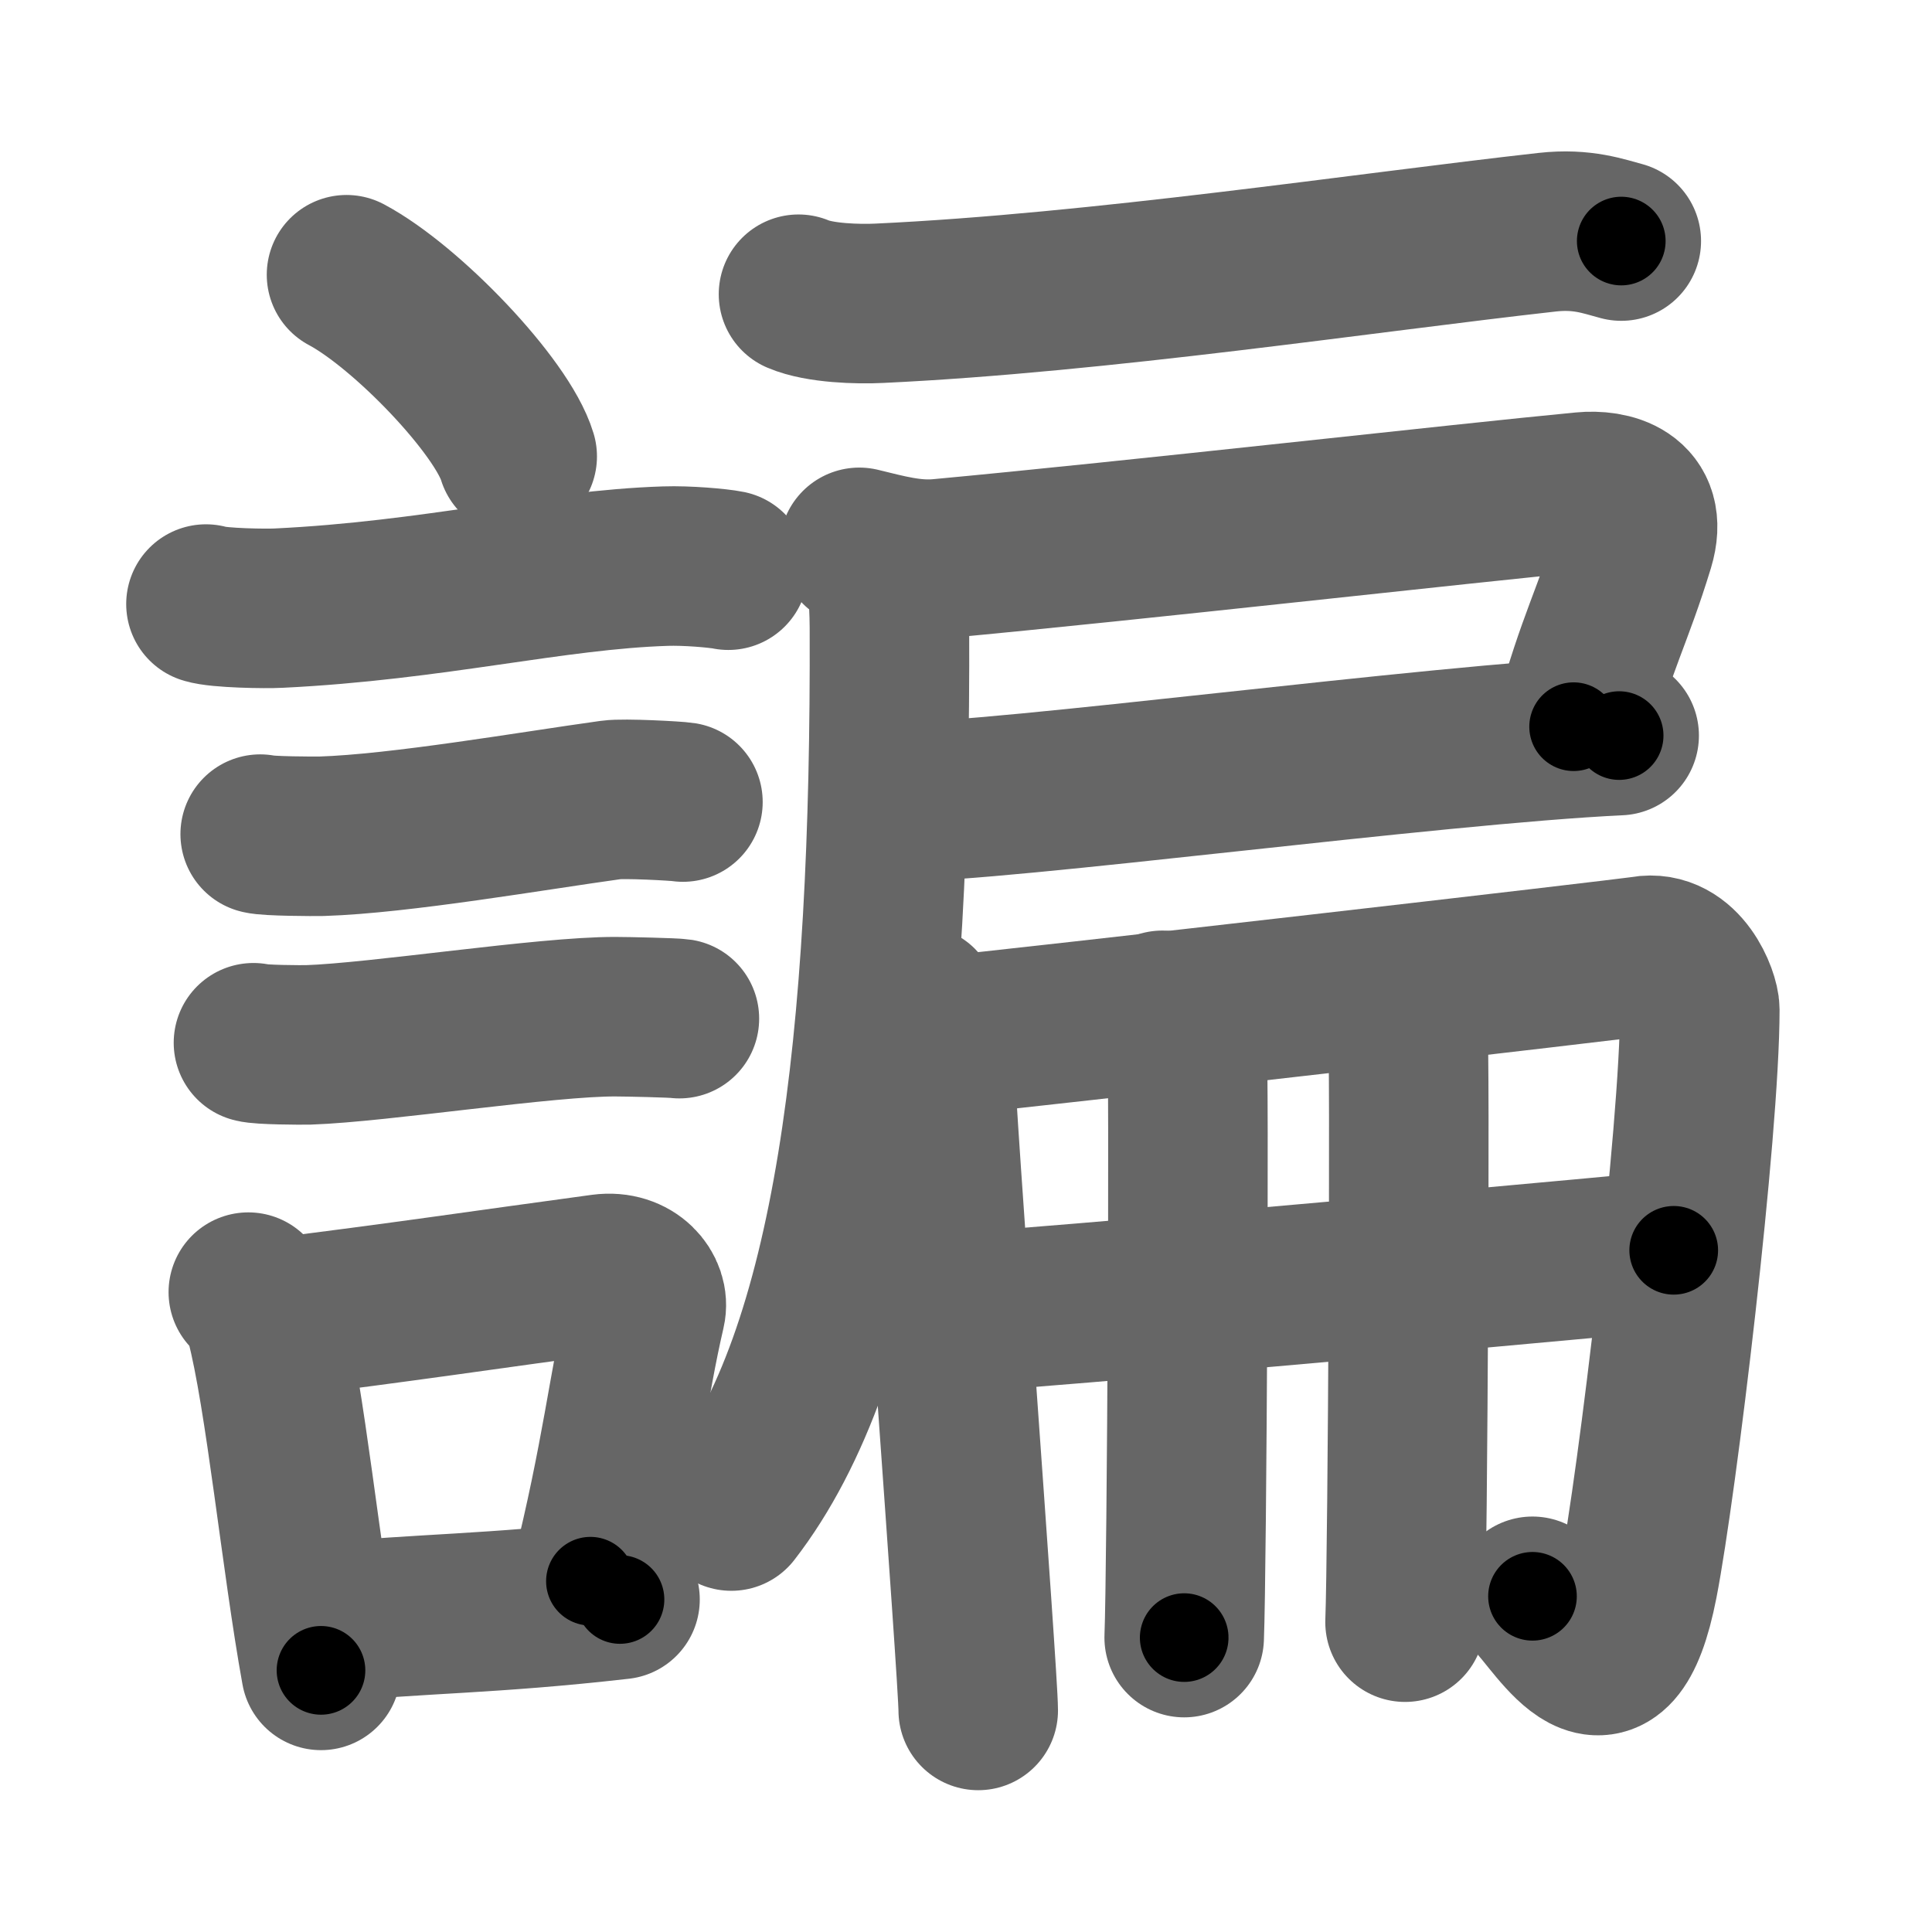 <svg xmlns="http://www.w3.org/2000/svg" width="109" height="109" viewBox="0 0 109 109" id="8ade"><g fill="none" stroke="#666" stroke-width="9" stroke-linecap="round" stroke-linejoin="round"><g><g><path d="M19.55,15.5c3.4,1.81,8.78,7.44,9.63,10.25" /><path d="M11.62,34.08c0.71,0.23,3.4,0.27,4.1,0.23c8.73-0.42,15.48-2.17,21.83-2.37c1.18-0.04,2.95,0.11,3.54,0.23" /><path d="M14.68,47.06c0.43,0.12,3.04,0.13,3.47,0.12c4.44-0.14,11.86-1.43,16.34-2.05c0.7-0.1,3.68,0.06,4.04,0.12" /><path d="M14.3,58.83c0.38,0.12,2.71,0.13,3.1,0.12c3.97-0.13,13.43-1.61,17.33-1.59c0.63,0,3.29,0.06,3.6,0.11" /><g><path d="M14.01,72.9c0.39,0.36,0.83,1.15,0.96,1.63c1.11,4.21,2.02,13.54,3.14,19.71" /><path d="M15.44,74.37c7.2-0.89,11.9-1.6,18.55-2.5c1.67-0.22,2.68,1.04,2.44,2.06c-0.99,4.25-1.36,8.22-3.12,15.28" /><path d="M18.42,91.55c5.37-0.54,9.18-0.47,16.56-1.31" /></g></g><g><g><path d="M45.05,16.6c1.19,0.51,3.37,0.57,4.56,0.51C62.01,16.53,77,14.25,87.3,13.1c1.98-0.22,3.18,0.24,4.17,0.5" /><path d="M48.48,30.88c1.52,0.37,2.97,0.78,4.53,0.64C64,30.5,82.58,28.39,89.33,27.75c1.46-0.14,3.7,0.32,2.89,3c-1.22,4-2.15,5.5-3.44,10.25" /><path d="M50.61,45.25c6.06,0,30.1-3.25,40.74-3.75" /><path d="M49.89,31.68c0.11,0.82,0.28,1.84,0.29,3.71c0.09,23.56-2.02,40.95-8.92,49.86" /></g><g><g><path d="M51.82,56.71c0.66,0.65,0.87,1.66,0.89,2.85c0.05,2.94,2.48,34.99,2.48,36.94" /><path d="M52.84,58.49c5.19-0.51,38.85-4.38,39.88-4.56c2.18-0.38,3.18,2.35,3.18,3.03c0,6.78-2.4,26.78-3.48,32.33c-1.52,7.79-4.32,2.43-5.96,0.77" /></g><g><g p7:part="1" xmlns:p7="http://kanjivg.tagaini.net"><path d="M54.12,74.06c5.93-0.4,27.38-2.31,40.31-3.52" /></g><g><path d="M65.58,57c0.77,0.3,1.22,1.35,1.38,1.95c0.15,0.6,0,29.69-0.15,33.44" /></g><g p7:part="2" xmlns:p7="http://kanjivg.tagaini.net"><path d="M78.04,56.07c0.77,0.3,1.22,1.36,1.38,1.97c0.15,0.61,0,29.69-0.15,33.48" /></g></g></g></g></g></g><g fill="none" stroke="#000" stroke-width="5" stroke-linecap="round" stroke-linejoin="round"><g><g><path d="M19.55,15.5c3.4,1.81,8.78,7.44,9.63,10.25" stroke-dasharray="14.27" stroke-dashoffset="14.27"><animate id="0" attributeName="stroke-dashoffset" values="14.27;0" dur="0.14s" fill="freeze" begin="0s;8ade.click" /></path><path d="M11.62,34.08c0.71,0.23,3.4,0.27,4.1,0.23c8.73-0.42,15.48-2.17,21.83-2.37c1.18-0.04,2.95,0.11,3.54,0.23" stroke-dasharray="29.64" stroke-dashoffset="29.64"><animate attributeName="stroke-dashoffset" values="29.64" fill="freeze" begin="8ade.click" /><animate id="1" attributeName="stroke-dashoffset" values="29.64;0" dur="0.3s" fill="freeze" begin="0.end" /></path><path d="M14.68,47.06c0.43,0.12,3.04,0.13,3.47,0.12c4.44-0.14,11.86-1.43,16.34-2.05c0.7-0.1,3.68,0.06,4.04,0.12" stroke-dasharray="24" stroke-dashoffset="24"><animate attributeName="stroke-dashoffset" values="24" fill="freeze" begin="8ade.click" /><animate id="2" attributeName="stroke-dashoffset" values="24;0" dur="0.24s" fill="freeze" begin="1.end" /></path><path d="M14.3,58.83c0.38,0.12,2.71,0.13,3.1,0.12c3.97-0.13,13.43-1.61,17.33-1.59c0.63,0,3.29,0.06,3.6,0.11" stroke-dasharray="24.12" stroke-dashoffset="24.12"><animate attributeName="stroke-dashoffset" values="24.12" fill="freeze" begin="8ade.click" /><animate id="3" attributeName="stroke-dashoffset" values="24.12;0" dur="0.24s" fill="freeze" begin="2.end" /></path><g><path d="M14.01,72.9c0.39,0.36,0.83,1.15,0.96,1.63c1.11,4.21,2.02,13.54,3.14,19.71" stroke-dasharray="21.87" stroke-dashoffset="21.87"><animate attributeName="stroke-dashoffset" values="21.87" fill="freeze" begin="8ade.click" /><animate id="4" attributeName="stroke-dashoffset" values="21.87;0" dur="0.22s" fill="freeze" begin="3.end" /></path><path d="M15.44,74.37c7.2-0.89,11.9-1.6,18.55-2.5c1.67-0.22,2.68,1.04,2.44,2.06c-0.99,4.25-1.36,8.22-3.12,15.28" stroke-dasharray="38.05" stroke-dashoffset="38.05"><animate attributeName="stroke-dashoffset" values="38.05" fill="freeze" begin="8ade.click" /><animate id="5" attributeName="stroke-dashoffset" values="38.05;0" dur="0.38s" fill="freeze" begin="4.end" /></path><path d="M18.42,91.55c5.37-0.54,9.18-0.47,16.56-1.31" stroke-dasharray="16.61" stroke-dashoffset="16.61"><animate attributeName="stroke-dashoffset" values="16.61" fill="freeze" begin="8ade.click" /><animate id="6" attributeName="stroke-dashoffset" values="16.61;0" dur="0.17s" fill="freeze" begin="5.end" /></path></g></g><g><g><path d="M45.05,16.6c1.19,0.51,3.37,0.57,4.56,0.51C62.01,16.53,77,14.25,87.3,13.1c1.98-0.22,3.18,0.24,4.17,0.5" stroke-dasharray="46.76" stroke-dashoffset="46.76"><animate attributeName="stroke-dashoffset" values="46.76" fill="freeze" begin="8ade.click" /><animate id="7" attributeName="stroke-dashoffset" values="46.76;0" dur="0.47s" fill="freeze" begin="6.end" /></path><path d="M48.48,30.88c1.52,0.37,2.97,0.78,4.53,0.64C64,30.5,82.58,28.39,89.33,27.75c1.46-0.14,3.7,0.32,2.89,3c-1.22,4-2.15,5.5-3.44,10.25" stroke-dasharray="57.14" stroke-dashoffset="57.14"><animate attributeName="stroke-dashoffset" values="57.14" fill="freeze" begin="8ade.click" /><animate id="8" attributeName="stroke-dashoffset" values="57.14;0" dur="0.57s" fill="freeze" begin="7.end" /></path><path d="M50.61,45.25c6.06,0,30.1-3.25,40.74-3.75" stroke-dasharray="40.92" stroke-dashoffset="40.92"><animate attributeName="stroke-dashoffset" values="40.92" fill="freeze" begin="8ade.click" /><animate id="9" attributeName="stroke-dashoffset" values="40.92;0" dur="0.41s" fill="freeze" begin="8.end" /></path><path d="M49.89,31.68c0.11,0.82,0.28,1.84,0.29,3.71c0.09,23.56-2.02,40.95-8.92,49.86" stroke-dasharray="55.13" stroke-dashoffset="55.13"><animate attributeName="stroke-dashoffset" values="55.13" fill="freeze" begin="8ade.click" /><animate id="10" attributeName="stroke-dashoffset" values="55.13;0" dur="0.55s" fill="freeze" begin="9.end" /></path></g><g><g><path d="M51.82,56.71c0.66,0.65,0.87,1.66,0.89,2.85c0.05,2.94,2.48,34.99,2.48,36.94" stroke-dasharray="40.09" stroke-dashoffset="40.09"><animate attributeName="stroke-dashoffset" values="40.09" fill="freeze" begin="8ade.click" /><animate id="11" attributeName="stroke-dashoffset" values="40.09;0" dur="0.4s" fill="freeze" begin="10.end" /></path><path d="M52.84,58.49c5.19-0.51,38.85-4.38,39.88-4.56c2.18-0.38,3.18,2.35,3.18,3.03c0,6.78-2.4,26.78-3.48,32.33c-1.52,7.79-4.32,2.43-5.96,0.77" stroke-dasharray="87.66" stroke-dashoffset="87.66"><animate attributeName="stroke-dashoffset" values="87.66" fill="freeze" begin="8ade.click" /><animate id="12" attributeName="stroke-dashoffset" values="87.66;0" dur="0.66s" fill="freeze" begin="11.end" /></path></g><g><g p7:part="1" xmlns:p7="http://kanjivg.tagaini.net"><path d="M54.12,74.06c5.93-0.4,27.38-2.31,40.31-3.52" stroke-dasharray="40.46" stroke-dashoffset="40.46"><animate attributeName="stroke-dashoffset" values="40.46" fill="freeze" begin="8ade.click" /><animate id="13" attributeName="stroke-dashoffset" values="40.46;0" dur="0.4s" fill="freeze" begin="12.end" /></path></g><g><path d="M65.58,57c0.77,0.3,1.22,1.35,1.38,1.95c0.15,0.6,0,29.69-0.15,33.44" stroke-dasharray="35.91" stroke-dashoffset="35.91"><animate attributeName="stroke-dashoffset" values="35.91" fill="freeze" begin="8ade.click" /><animate id="14" attributeName="stroke-dashoffset" values="35.91;0" dur="0.36s" fill="freeze" begin="13.end" /></path></g><g p7:part="2" xmlns:p7="http://kanjivg.tagaini.net"><path d="M78.04,56.07c0.77,0.3,1.22,1.36,1.38,1.97c0.15,0.61,0,29.69-0.15,33.48" stroke-dasharray="35.97" stroke-dashoffset="35.97"><animate attributeName="stroke-dashoffset" values="35.97" fill="freeze" begin="8ade.click" /><animate id="15" attributeName="stroke-dashoffset" values="35.97;0" dur="0.36s" fill="freeze" begin="14.end" /></path></g></g></g></g></g></g></svg>